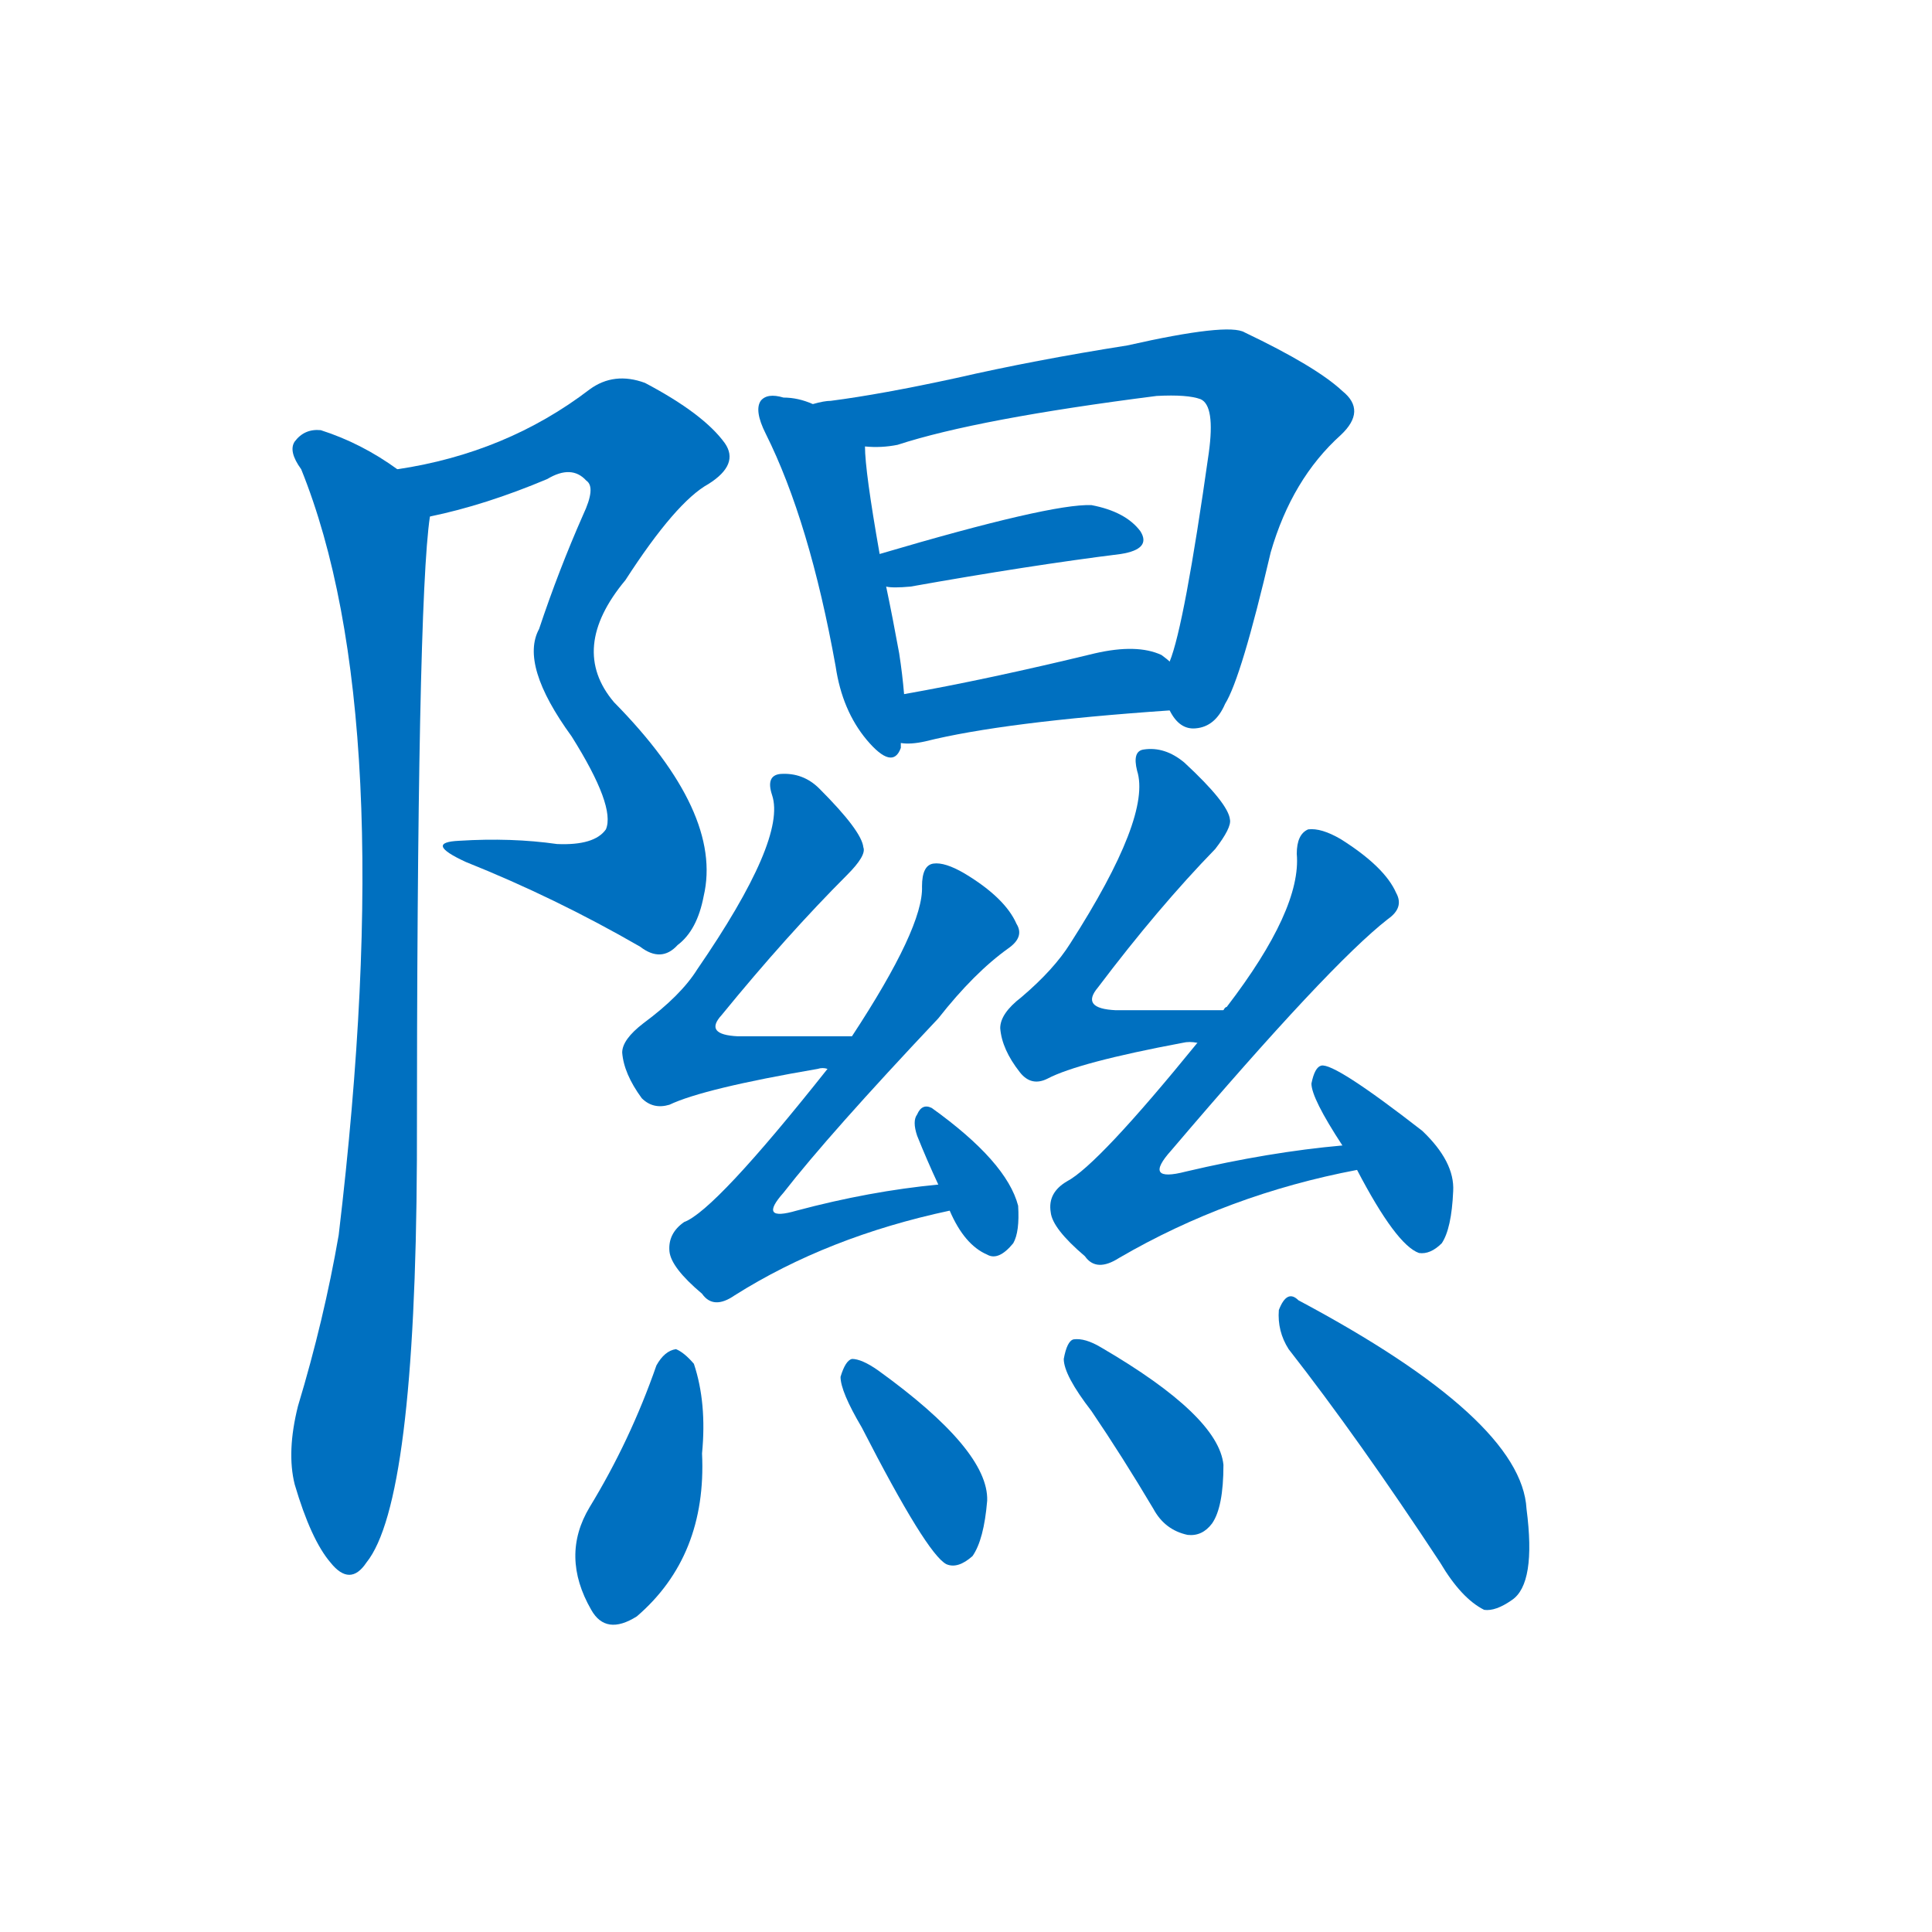 <svg width='83' height='83' >
                                <g transform="translate(3, 70) scale(0.07, -0.07)">
                                    <!-- 先将完整的字以灰色字体绘制完成，层级位于下面 -->
                                                                        <path d="M 221 683 Q 255 690 293 706 Q 308 715 317 705 Q 323 701 315 684 Q 300 650 288 614 Q 276 592 308 548 Q 335 505 329 491 Q 322 481 299 482 Q 271 486 239 484 Q 217 483 243 471 Q 298 449 350 419 Q 363 409 373 420 Q 385 429 389 450 Q 401 501 334 569 Q 306 602 341 644 Q 372 692 392 703 Q 411 715 402 728 Q 389 746 353 765 Q 334 772 319 761 Q 268 722 201 712 C 171 707 192 676 221 683 Z" style="fill: #0070C0;"></path>
                                                                        <path d="M 201 712 Q 179 728 154 736 Q 144 737 138 729 Q 134 723 142 712 Q 203 561 165 242 Q 156 190 140 137 Q 133 109 138 89 Q 148 55 160 41 Q 172 26 182 41 Q 212 78 213 288 Q 213 630 221 683 C 223 698 223 698 201 712 Z" style="fill: #0070C0;"></path>
                                                                        <path d="M 456 752 Q 447 756 438 756 Q 428 759 424 754 Q 420 748 427 734 Q 454 680 470 591 Q 474 564 489 546 Q 505 527 510 541 Q 510 542 510 544 L 512 574 Q 511 586 509 599 Q 505 621 501 640 L 497 660 Q 488 711 488 726 C 487 741 484 742 456 752 Z" style="fill: #0070C0;"></path>
                                                                        <path d="M 675 564 Q 681 552 691 553 Q 703 554 709 568 Q 719 584 737 661 Q 750 706 780 733 Q 796 748 781 760 Q 765 775 721 796 Q 711 802 649 788 Q 592 779 544 768 Q 498 758 467 754 Q 463 754 456 752 C 426 747 458 725 488 726 Q 498 725 508 727 Q 557 743 667 757 Q 686 758 694 755 Q 703 751 699 722 Q 684 616 675 594 C 668 571 668 571 675 564 Z" style="fill: #0070C0;"></path>
                                                                        <path d="M 501 640 Q 505 639 516 640 Q 589 653 645 660 Q 664 663 657 674 Q 648 686 627 690 Q 602 691 497 660 C 468 652 471 643 501 640 Z" style="fill: #0070C0;"></path>
                                                                        <path d="M 510 544 Q 516 543 525 545 Q 573 557 675 564 C 705 566 698 575 675 594 Q 674 595 670 598 Q 655 605 629 599 Q 563 583 512 574 C 482 569 480 546 510 544 Z" style="fill: #0070C0;"></path>
                                                                        <path d="M 480 364 Q 441 364 410 364 Q 389 365 400 377 Q 440 426 477 463 Q 489 475 487 480 Q 486 490 460 516 Q 450 526 436 525 Q 427 524 431 512 Q 440 485 385 405 Q 375 389 352 372 Q 339 362 339 354 Q 340 341 351 326 Q 358 319 368 322 Q 389 332 459 344 Q 462 345 465 344 C 495 346 510 364 480 364 Z" style="fill: #0070C0;"></path>
                                                                        <path d="M 533 273 Q 491 269 446 257 Q 422 250 438 268 Q 466 304 533 375 Q 555 403 576 418 Q 586 425 581 433 Q 574 449 549 464 Q 537 471 530 470 Q 523 469 523 456 Q 524 431 480 364 L 465 344 Q 396 257 377 250 Q 367 243 368 232 Q 369 222 388 206 Q 395 196 408 205 Q 465 241 540 257 C 569 264 563 276 533 273 Z" style="fill: #0070C0;"></path>
                                                                        <path d="M 540 257 Q 549 236 563 230 Q 570 226 579 237 Q 583 244 582 260 Q 575 287 529 320 Q 523 323 520 316 Q 517 312 520 303 Q 526 288 533 273 L 540 257 Z" style="fill: #0070C0;"></path>
                                                                        <path d="M 708 380 Q 671 380 642 380 Q 620 381 631 394 Q 668 443 703 479 Q 713 492 712 497 Q 711 507 684 532 Q 672 542 659 540 Q 652 539 655 527 Q 664 499 614 421 Q 604 405 584 388 Q 571 378 571 369 Q 572 356 583 342 Q 590 333 600 338 Q 619 348 683 360 Q 687 361 692 360 C 722 360 738 380 708 380 Z" style="fill: #0070C0;"></path>
                                                                        <path d="M 781 297 Q 736 293 685 281 Q 658 274 676 294 Q 773 408 809 436 Q 819 443 814 452 Q 807 468 780 485 Q 768 492 760 491 Q 753 488 753 476 Q 756 442 710 382 Q 709 382 708 380 L 692 360 Q 631 285 612 275 Q 600 268 602 256 Q 603 246 623 229 Q 630 219 644 228 Q 711 267 790 282 C 819 288 811 300 781 297 Z" style="fill: #0070C0;"></path>
                                                                        <path d="M 790 282 Q 814 236 828 231 Q 835 230 842 237 Q 848 246 849 269 Q 850 287 830 306 Q 776 348 768 346 Q 764 345 762 335 Q 762 326 781 297 L 790 282 Z" style="fill: #0070C0;"></path>
                                                                        <path d="M 360 162 Q 344 116 319 75 Q 301 45 320 12 Q 329 -4 348 8 Q 391 45 388 108 Q 391 139 383 163 Q 377 170 372 172 Q 365 171 360 162 Z" style="fill: #0070C0;"></path>
                                                                        <path d="M 486 124 Q 526 46 538 40 Q 545 37 554 45 Q 561 55 563 79 Q 564 110 496 159 Q 486 166 480 166 Q 476 165 473 155 Q 473 146 486 124 Z" style="fill: #0070C0;"></path>
                                                                        <path d="M 627 134 Q 646 106 665 74 Q 672 61 686 58 Q 695 57 701 65 Q 708 75 708 101 Q 705 131 633 173 Q 623 179 616 178 Q 612 177 610 166 Q 610 156 627 134 Z" style="fill: #0070C0;"></path>
                                                                        <path d="M 748 172 Q 791 117 841 41 Q 854 19 868 12 Q 875 11 885 18 Q 900 28 894 74 Q 891 129 754 202 Q 747 209 742 196 Q 741 183 748 172 Z" style="fill: #0070C0;"></path>
                                    
                                    
                                                                                                                                                                                                                                                                                                                                                                                                                                                                                                                                                                                                                                                                                                                                                                                                                                                                                                                                                                                                                                                                                                                                                                                                                                                                                                                                            </g>
                            </svg>